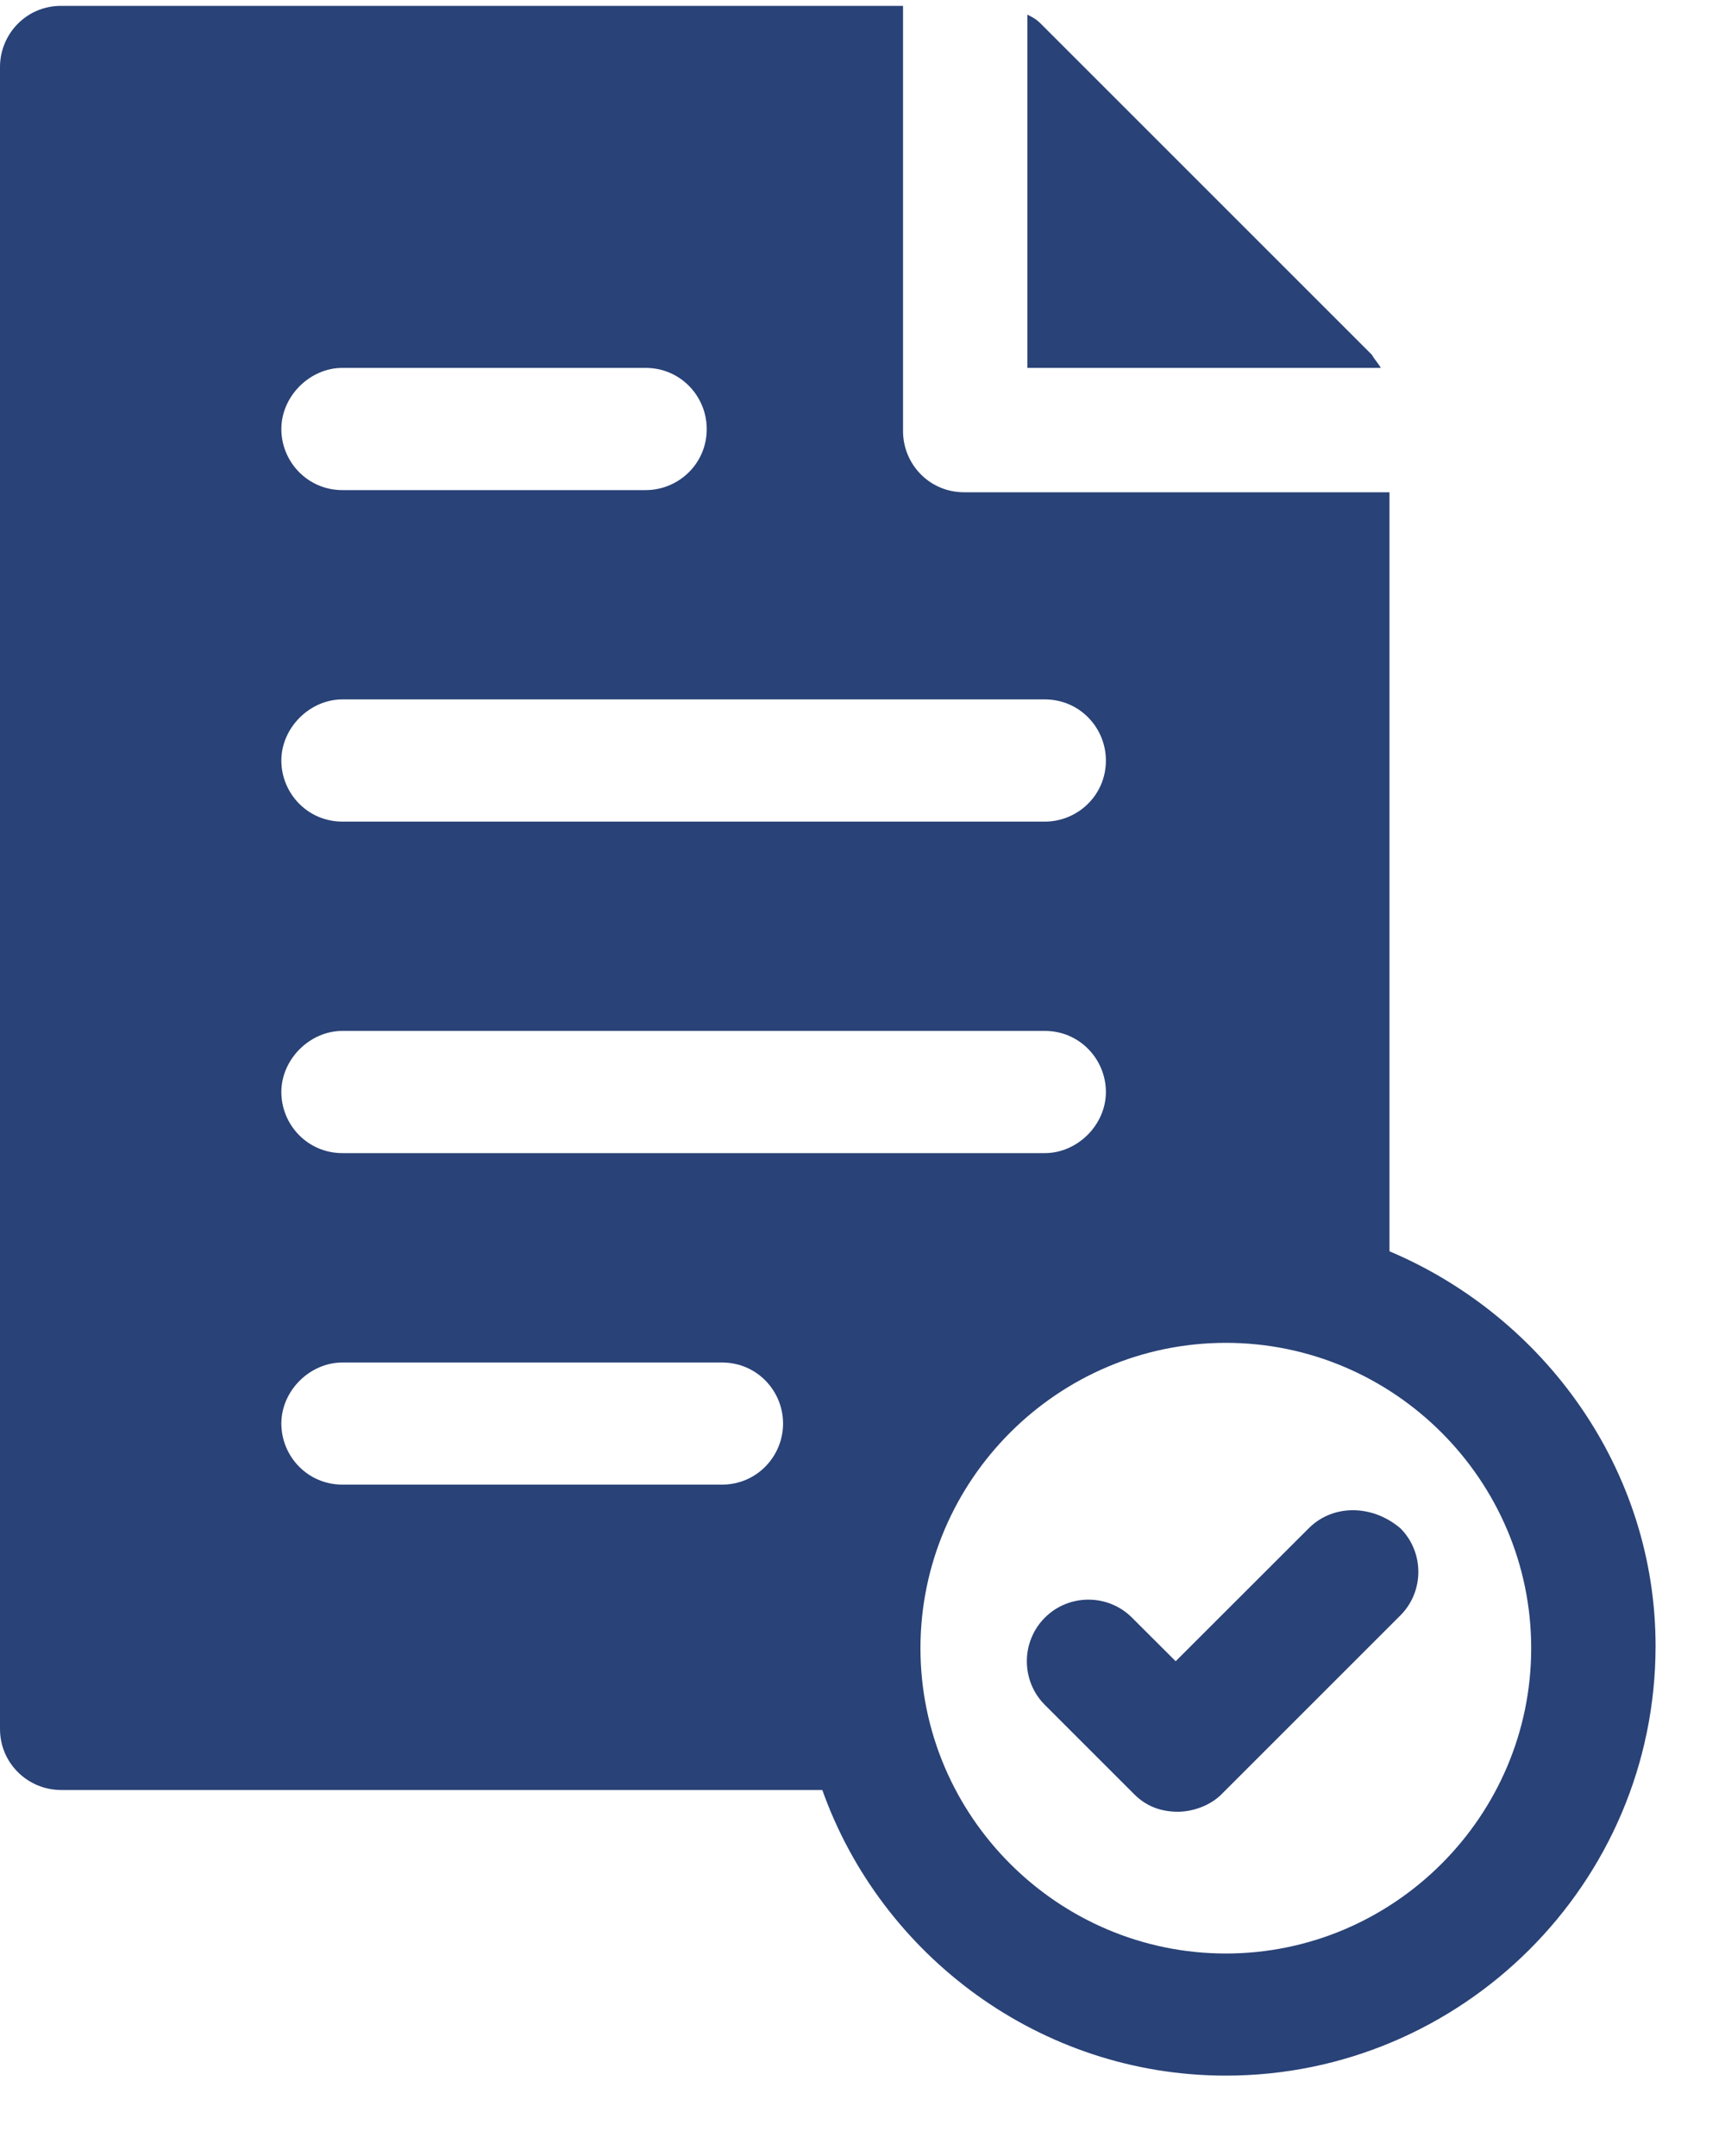<svg width="20" height="25" viewBox="0 0 20 25" fill="none" xmlns="http://www.w3.org/2000/svg">
<path d="M15.907 4.115L12.063 0.271C12.013 0.22 11.962 0.195 11.912 0.17V4.266H16.009C15.983 4.216 15.933 4.165 15.907 4.115L15.907 4.115Z" fill="#294277"/>
<path d="M16.11 14.509V5.708H11.178C10.773 5.708 10.47 5.379 10.47 5V0.068H0.708C0.303 0.068 0 0.397 0 0.777V20.047C0 20.452 0.329 20.756 0.708 20.756H9.534C10.217 22.677 12.063 24.068 14.213 24.068C16.944 24.068 19.195 21.843 19.195 19.086C19.195 17.038 17.905 15.268 16.109 14.509L16.11 14.509ZM3.97 4.266H7.486C7.89 4.266 8.194 4.595 8.194 4.975C8.194 5.379 7.865 5.683 7.486 5.683H3.97C3.566 5.683 3.262 5.354 3.262 4.975C3.262 4.595 3.591 4.266 3.97 4.266ZM3.97 8.11H12.114C12.518 8.11 12.822 8.439 12.822 8.819C12.822 9.223 12.493 9.527 12.114 9.527L3.97 9.527C3.566 9.527 3.262 9.198 3.262 8.819C3.262 8.439 3.591 8.11 3.97 8.11V8.11ZM3.97 11.954H12.114C12.518 11.954 12.822 12.283 12.822 12.663C12.822 13.042 12.493 13.371 12.114 13.371H3.97C3.566 13.371 3.262 13.042 3.262 12.663C3.262 12.283 3.591 11.954 3.97 11.954ZM8.371 17.215H3.97C3.566 17.215 3.262 16.886 3.262 16.507C3.262 16.127 3.591 15.799 3.97 15.799H8.371C8.776 15.799 9.079 16.127 9.079 16.507C9.079 16.886 8.775 17.215 8.371 17.215ZM14.213 22.652C12.266 22.652 10.672 21.059 10.672 19.112C10.672 17.164 12.266 15.571 14.213 15.571C16.16 15.571 17.753 17.164 17.753 19.112C17.753 21.059 16.16 22.652 14.213 22.652Z" fill="#294277"/>
<path d="M15.174 17.721L13.631 19.263L13.125 18.758C12.847 18.479 12.392 18.479 12.114 18.758C11.836 19.036 11.836 19.491 12.114 19.769L13.151 20.806C13.303 20.958 13.48 21.008 13.657 21.008C13.834 21.008 14.036 20.933 14.162 20.806L16.236 18.732C16.514 18.454 16.514 17.999 16.236 17.721C15.907 17.442 15.452 17.442 15.174 17.721H15.174Z" fill="#294277"/>
</svg>

